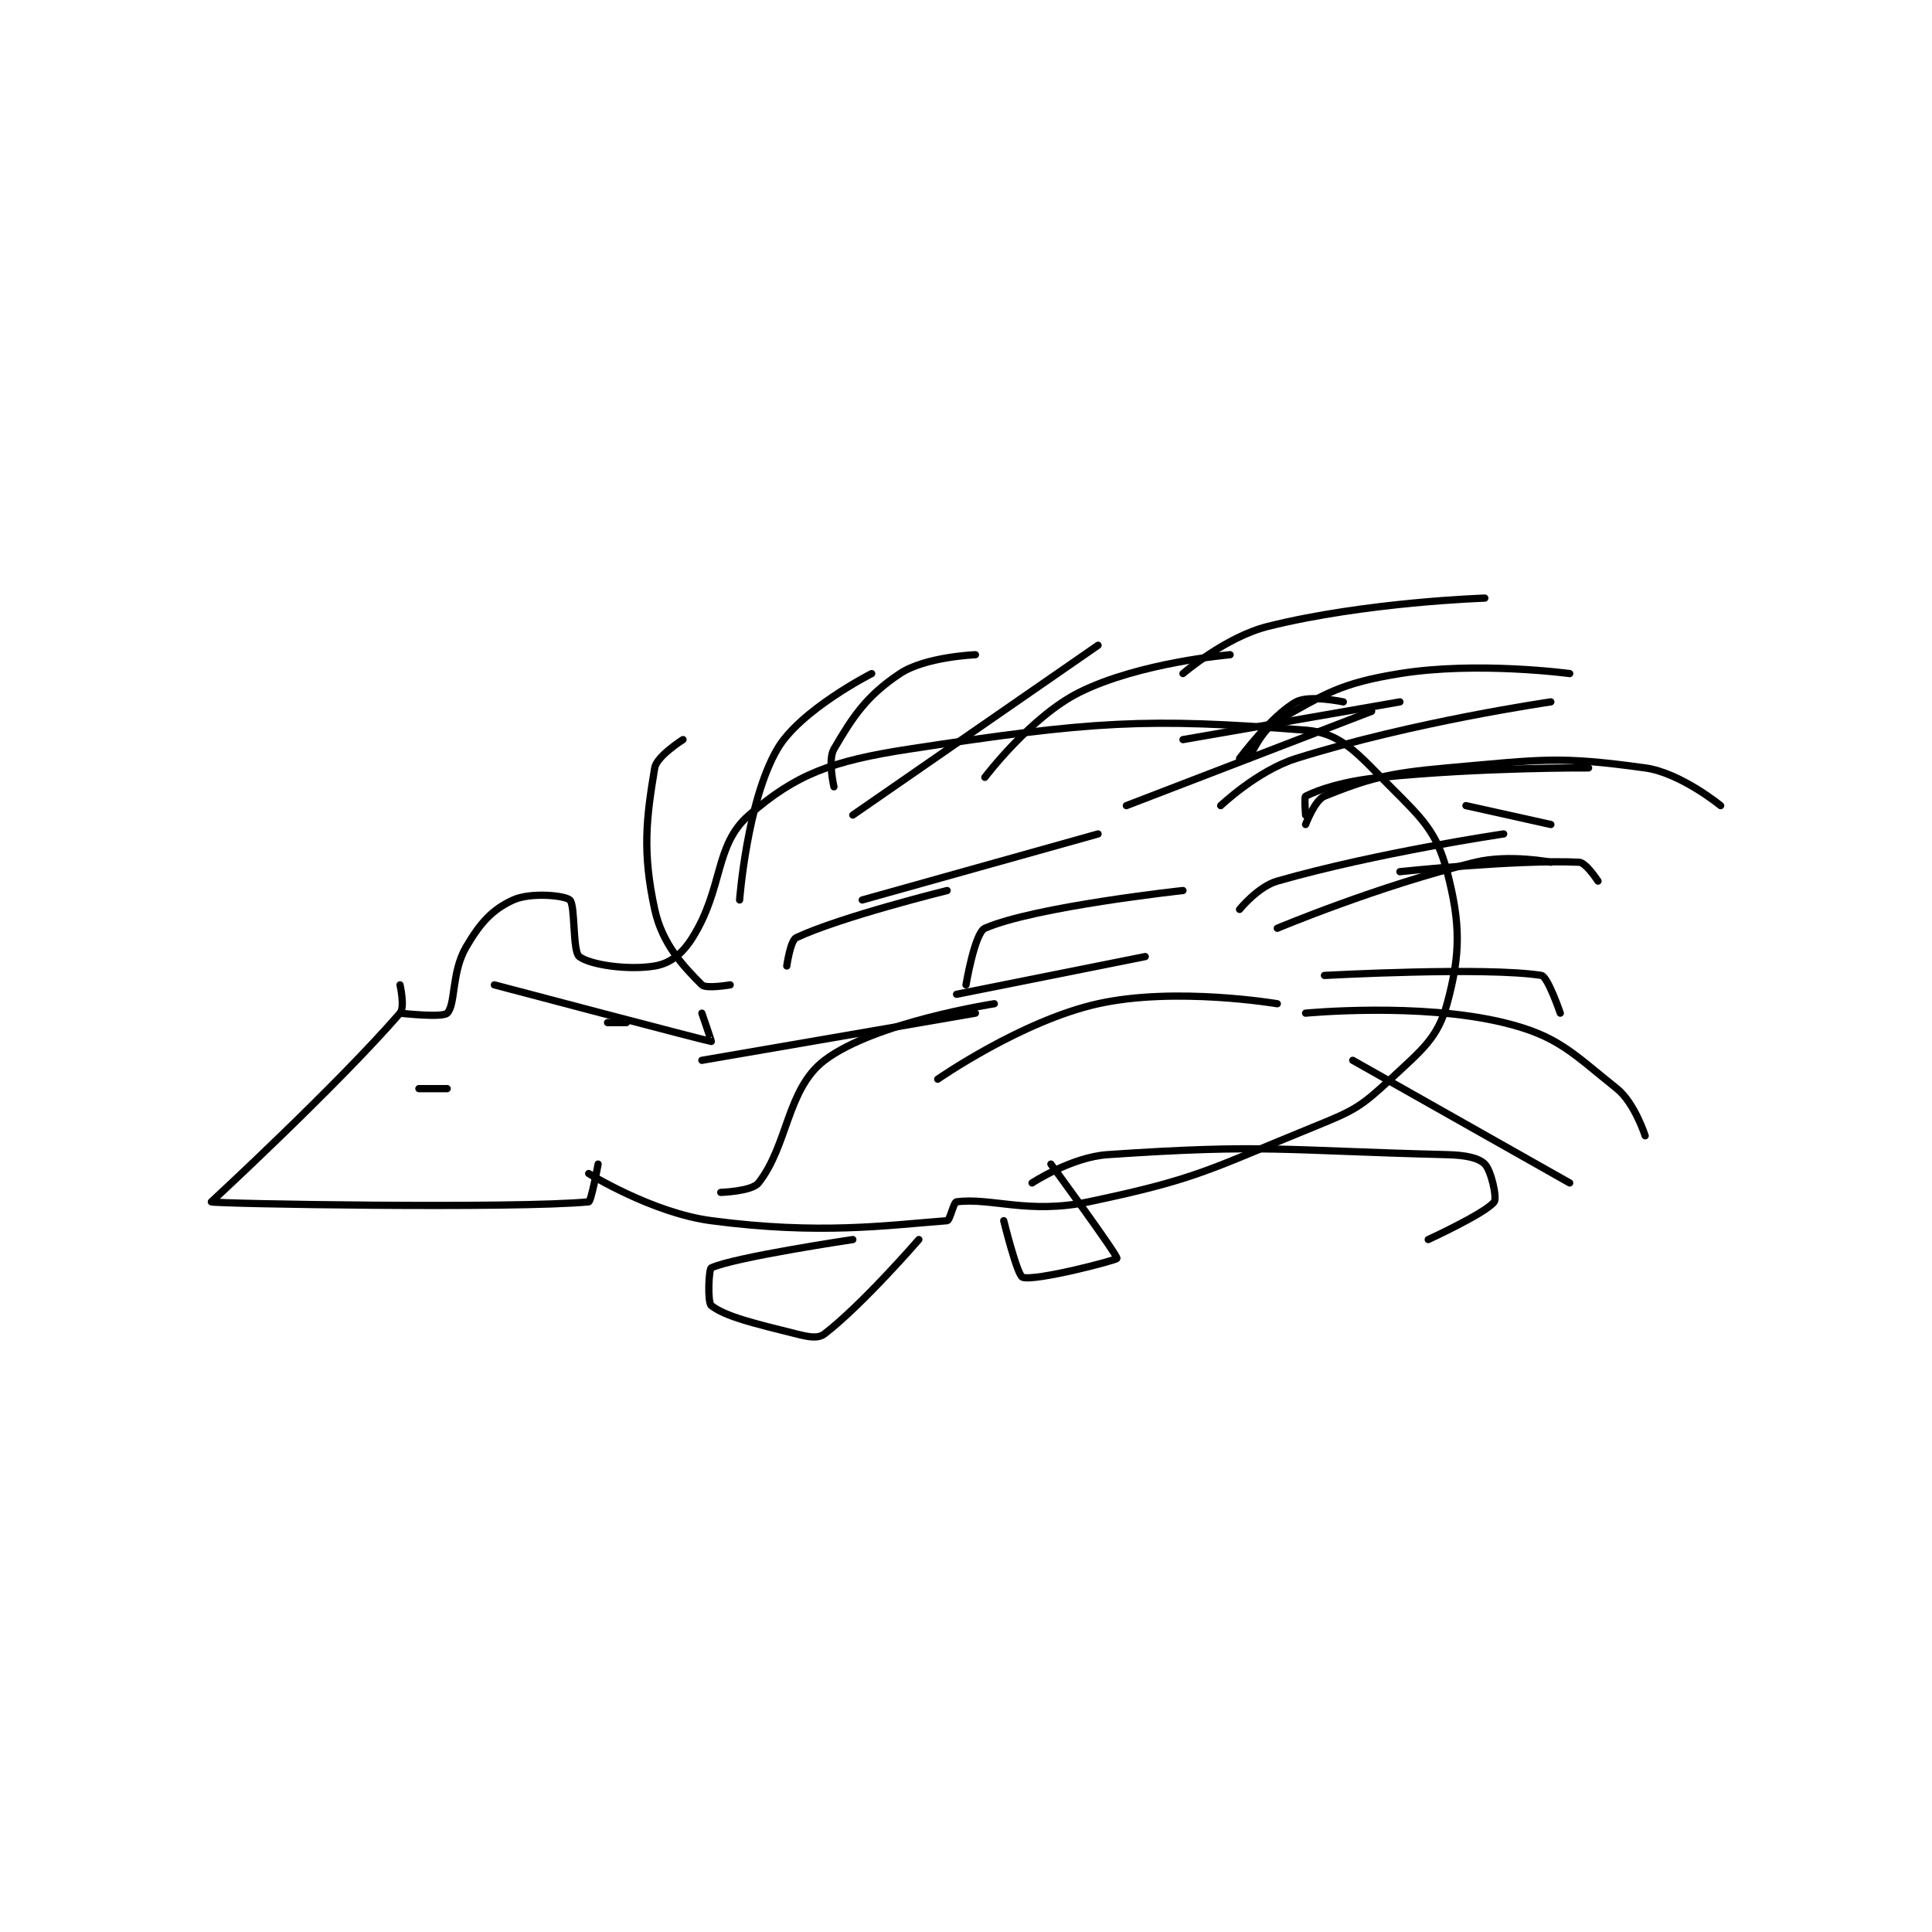 <?xml version="1.0" encoding="utf-8"?>
<!DOCTYPE svg PUBLIC "-//W3C//DTD SVG 1.1//EN" "http://www.w3.org/Graphics/SVG/1.1/DTD/svg11.dtd">
<svg viewBox="0 0 800 800" preserveAspectRatio="xMinYMin meet" xmlns="http://www.w3.org/2000/svg" version="1.1">
<g fill="none" stroke="black" stroke-linecap="round" stroke-linejoin="round" stroke-width="0.768">
<g transform="translate(87.52,247.666) scale(3.906) translate(-141,-185)">
<path id="0" d="M161 226 C161 226 161.541 228.378 161 229 C154.256 236.756 141 249 141 249 C141.214 249.214 173.353 249.746 181 249 C181.266 248.974 182 245 182 245 "/>
<path id="1" d="M161 229 C161 229 165.492 229.508 166 229 C166.914 228.086 166.439 224.675 168 222 C169.513 219.407 170.804 217.998 173 217 C174.811 216.177 178.414 216.498 179 217 C179.6 217.514 179.271 222.433 180 223 C181.13 223.879 185.184 224.469 188 224 C189.618 223.73 190.908 222.747 192 221 C195.326 215.678 194.3 211.217 198 208 C202.936 203.707 206.678 202.269 215 201 C234.485 198.028 240.069 197.672 257 199 C260.832 199.301 262.533 201.533 266 205 C269.467 208.467 270.917 209.85 272 214 C273.435 219.5 273.439 222.722 272 228 C271.009 231.632 269.367 232.873 266 236 C262.83 238.944 262.186 239.299 258 241 C246.629 245.619 245.674 246.542 234 249 C227.637 250.34 223.601 248.52 220 249 C219.674 249.043 219.3 250.977 219 251 C212.493 251.5 205.482 252.511 194 251 C187.727 250.175 181 246 181 246 "/>
<path id="2" d="M197 217 C197 217 197.785 206.512 201 201 C203.426 196.841 211 193 211 193 "/>
<path id="3" d="M207 205 C207 205 206.332 202.146 207 201 C209.019 197.539 210.459 195.36 214 193 C216.679 191.214 222 191 222 191 "/>
<path id="4" d="M223 204 C223 204 227.857 197.572 233 195 C239.385 191.808 249 191 249 191 "/>
<path id="5" d="M244 200 L267 196 "/>
<path id="6" d="M274 207 L283 209 "/>
<path id="7" d="M257 208 C257 208 256.846 206.077 257 206 C258.389 205.305 261.021 204.398 265 204 C275.725 202.928 287 203 287 203 "/>
<path id="8" d="M267 214 C267 214 279.416 212.686 286 213 C286.728 213.035 288 215 288 215 "/>
<path id="9" d="M259 225 C259 225 276.129 224.061 282 225 C282.674 225.108 284 229 284 229 "/>
<path id="10" d="M257 229 C257 229 269.072 227.836 278 230 C283.757 231.396 285.276 233.221 290 237 C291.879 238.503 293 242 293 242 "/>
<path id="11" d="M262 234 L285 247 "/>
<path id="12" d="M257 209 C257 209 257.971 206.412 259 206 C263.567 204.173 265.586 203.566 272 203 C282.154 202.104 283.755 201.725 293 203 C296.765 203.519 301 207 301 207 "/>
<path id="13" d="M251 202 C251 202 252.299 198.957 254 198 C259.123 195.118 260.713 194.014 267 193 C275.197 191.678 285 193 285 193 "/>
<path id="14" d="M244 193 C244 193 248.51 189.123 253 188 C263.404 185.399 276 185 276 185 "/>
<path id="15" d="M250 202 C250 202 253.397 197.42 256 196 C257.404 195.234 261 196 261 196 "/>
<path id="16" d="M221 226 C221 226 221.927 220.466 223 220 C228.294 217.698 244 216 244 216 "/>
<path id="17" d="M218 236 C218 236 226.884 229.804 235 228 C243.212 226.175 254 228 254 228 "/>
<path id="18" d="M210 217 L235 210 "/>
<path id="19" d="M248 207 C248 207 251.89 203.292 256 202 C268.403 198.102 283 196 283 196 "/>
<path id="20" d="M254 220 C254 220 264.823 215.457 275 213 C278.588 212.134 283 213 283 213 "/>
<path id="21" d="M228 247 C228 247 232.173 244.261 236 244 C252.794 242.855 254.544 243.564 272 244 C273.952 244.049 275.324 244.324 276 245 C276.676 245.676 277.315 248.58 277 249 C276.104 250.195 270 253 270 253 "/>
<path id="22" d="M220 227 L240 223 "/>
<path id="23" d="M202 224 C202 224 202.38 221.292 203 221 C207.717 218.78 219 216 219 216 "/>
<path id="24" d="M209 208 L235 190 "/>
<path id="25" d="M250 218 C250 218 251.962 215.582 254 215 C264.671 211.951 278 210 278 210 "/>
<path id="26" d="M209 253 C209 253 196.408 254.876 194 256 C193.726 256.128 193.58 259.673 194 260 C195.529 261.189 198.644 261.911 203 263 C204.34 263.335 205.313 263.528 206 263 C210.049 259.885 216 253 216 253 "/>
<path id="27" d="M225 251 C225 251 226.431 256.81 227 257 C228.327 257.442 236.953 255.19 237 255 C237.087 254.653 230 245 230 245 "/>
<path id="28" d="M163 237 L166 237 "/>
<path id="29" d="M183 230 L185 230 "/>
<path id="30" d="M195 248 C195 248 198.295 247.897 199 247 C202.146 242.996 202.005 237.036 206 234 C211.339 229.942 224 228 224 228 "/>
<path id="31" d="M193 234 L222 229 "/>
<path id="32" d="M238 207 L264 197 "/>
<path id="33" d="M196 226 C196 226 193.439 226.439 193 226 C191.098 224.098 188.805 221.704 188 218 C186.671 211.886 187.114 208.316 188 203 C188.207 201.76 191 200 191 200 "/>
<path id="34" d="M171 226 C171 226 193.396 231.918 194 232 C194.036 232.005 193 229 193 229 "/>
</g>
</g>
</svg>

